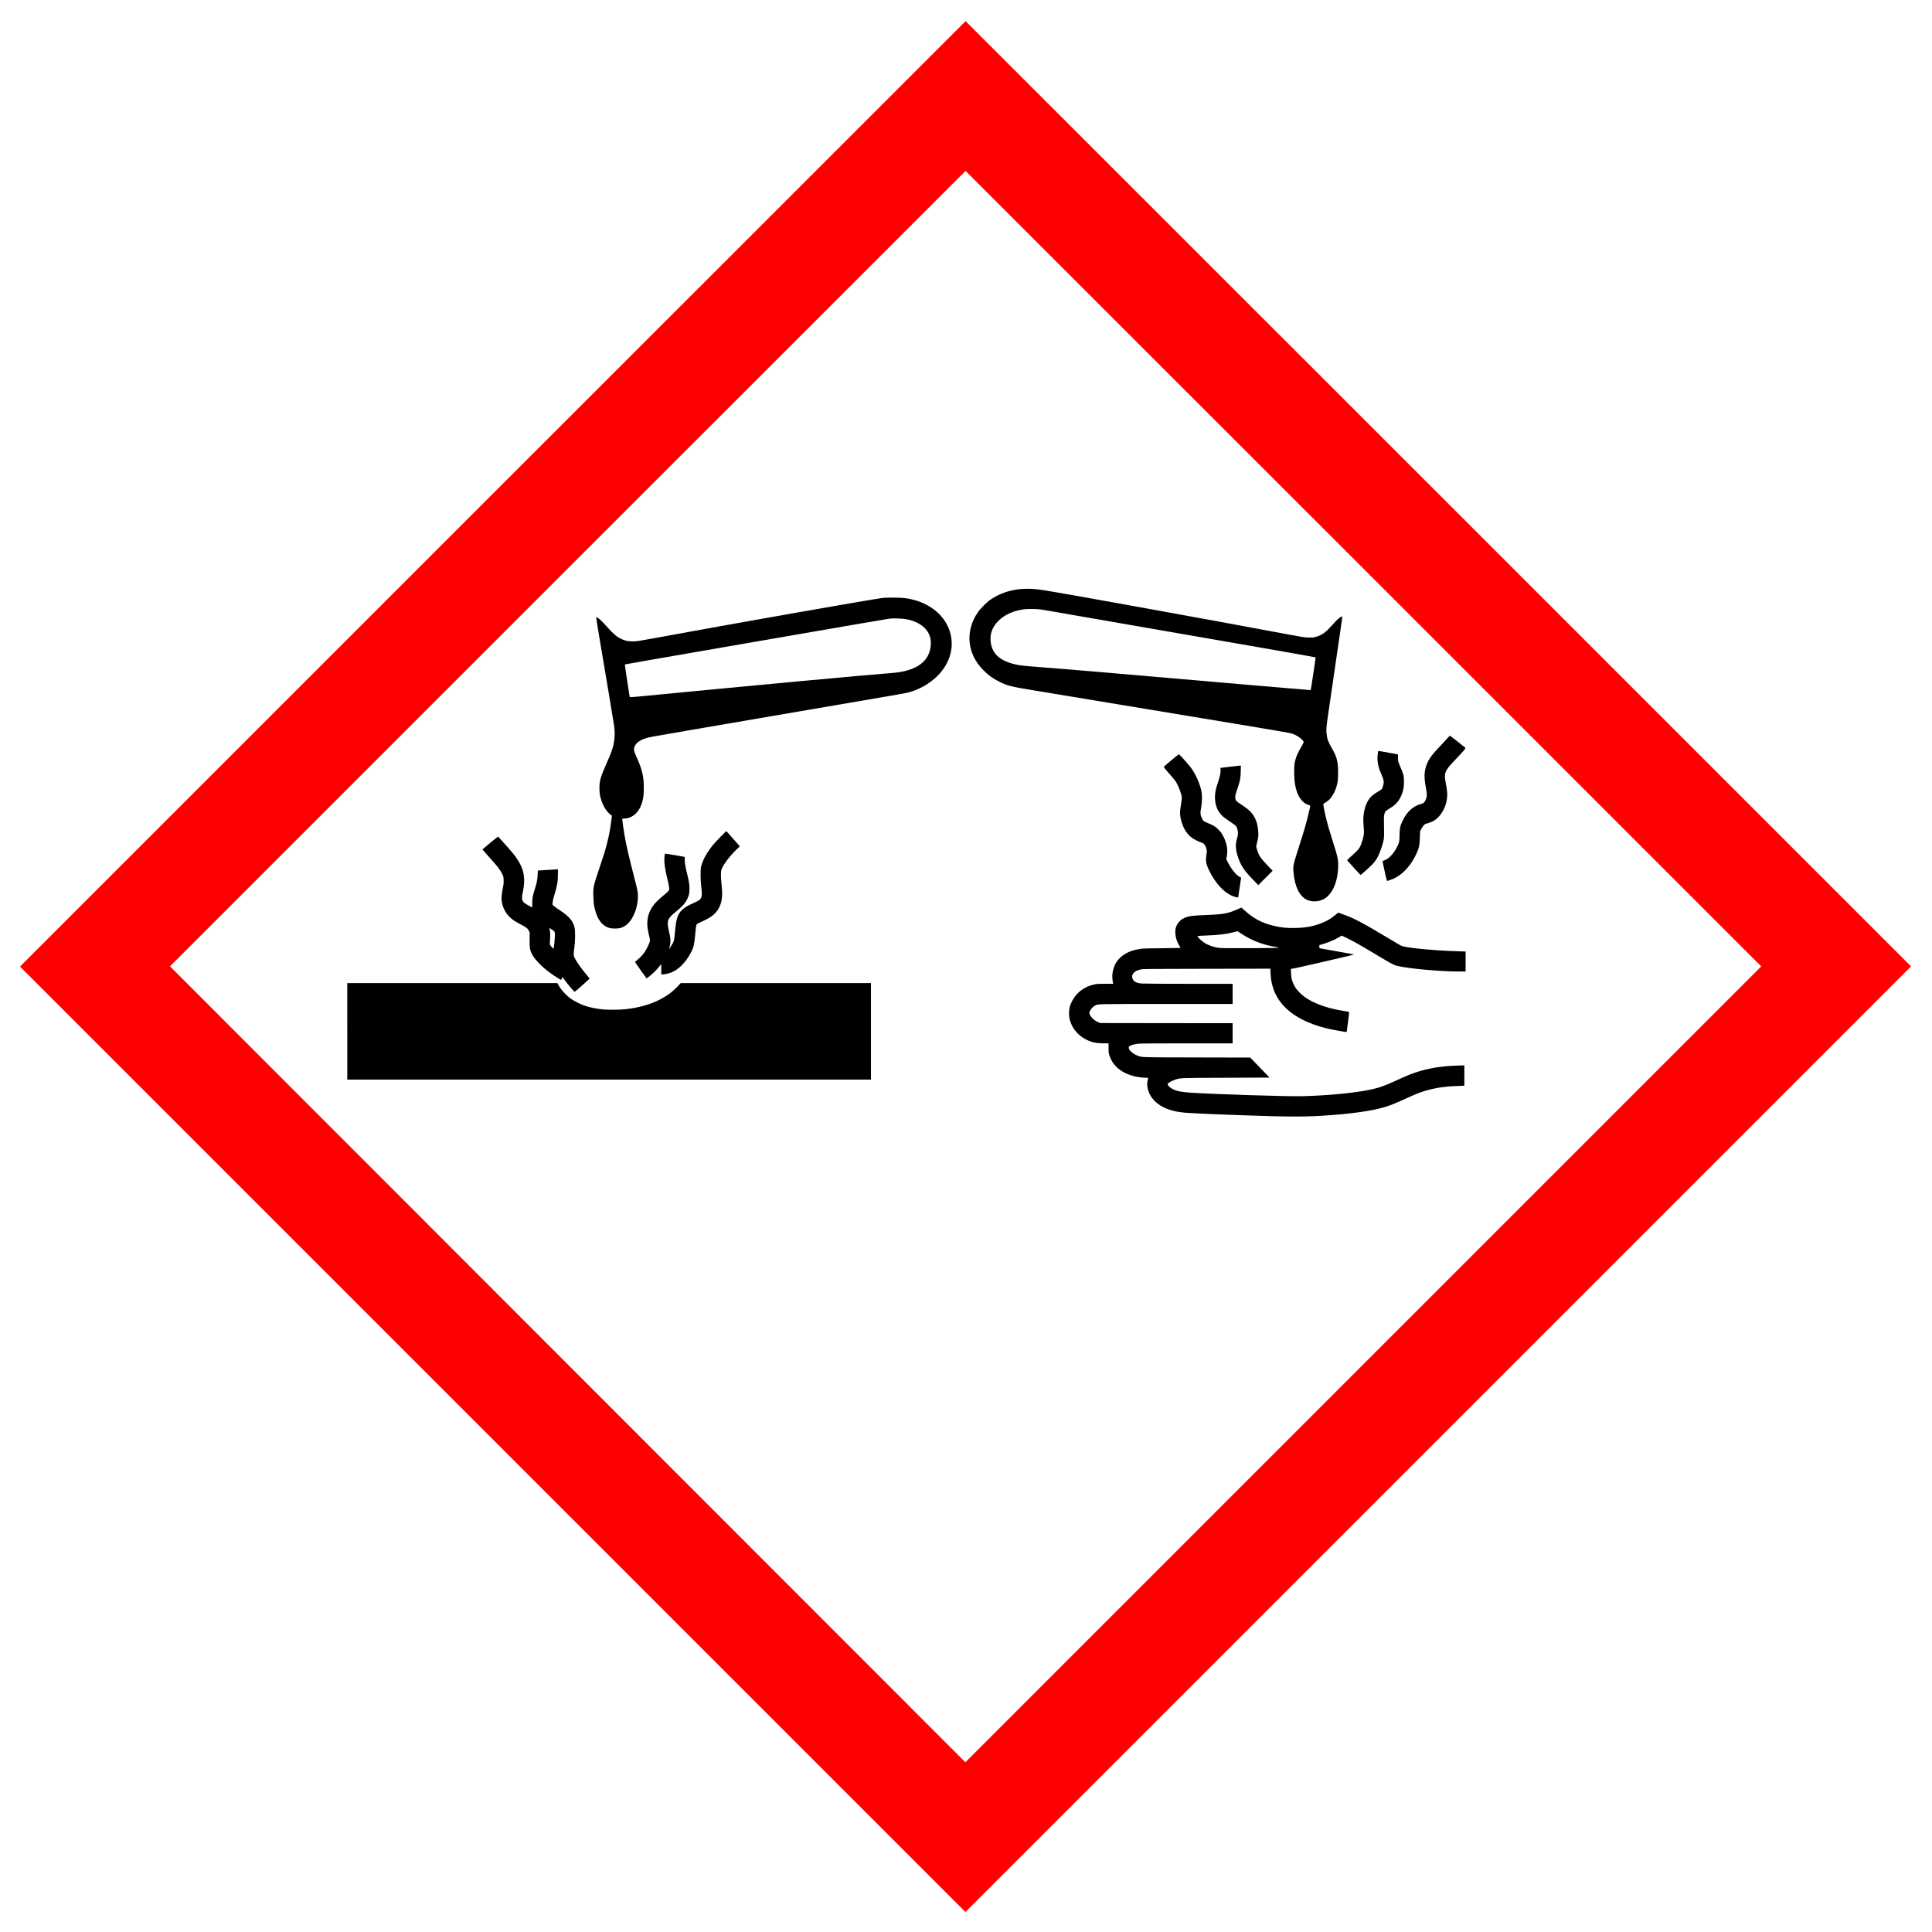 <svg height="723.75" viewBox="0 0 579 579" width="723.75" xmlns="http://www.w3.org/2000/svg"><path d="m147.66 148.01l-141.66 141.66 141.67 141.67 141.66 141.66 141.69-141.69 141.69-141.69-141.64-141.64c-77.898-77.898-141.66-141.64-141.69-141.64-.028 0-63.8 63.752-141.72 141.67m260.96 22.413l119.2 119.2-119.25 119.25-119.26 119.26-119.19-119.26-119.18-119.27 119.19-119.19c65.56-65.56 119.21-119.19 119.24-119.19.028 0 53.689 53.642 119.25 119.2" fill="#f00"/><path d="m305.92 176.53c-3.373.302-6.397 1.351-9.03 3.137-1.068.728-3.043 2.684-3.78 3.742-3.95 5.688-3.326 12.52 1.606 17.443 1.578 1.587 2.769 2.447 4.791 3.458 2.4 1.209 3.468 1.474 10.517 2.627 3.175.52 14.627 2.419 25.465 4.214 10.838 1.795 26.741 4.432 35.34 5.858 10.847 1.795 15.846 2.665 16.328 2.825 1.124.387 2.164.992 2.873 1.663.501.482.643.68.643.888 0 .161-.236.661-.605 1.276-1.247 2.079-1.833 3.534-2.107 5.244-.208 1.342-.132 4.658.151 6.236.605 3.383 2.032 5.49 4.148 6.113.217.066.397.17.397.246 0 .246-.482 2.353-.945 4.139-.567 2.211-1.124 4.063-2.457 8.221-1.729 5.395-1.767 5.584-1.616 7.484.359 4.299 1.805 7.285 4.044 8.315 1.493.69 3.383.624 4.942-.161 2.57-1.295 4.252-4.98 4.413-9.638.076-2.117-.113-3-1.578-7.606-.463-1.455-1.03-3.307-1.266-4.11-.888-3.033-1.776-7.191-1.569-7.257.293-.104 1.531-1.011 1.852-1.361.86-.926 1.672-2.419 2.05-3.761.397-1.398.491-2.183.482-4.252 0-3.241-.359-4.658-1.758-7.087-1.181-2.041-1.502-2.863-1.682-4.403-.142-1.143-.085-2.079.293-4.762.265-1.899 2.419-16.677 3.817-26.16.34-2.306.614-4.252.614-4.328 0-.094-.076-.085-.35.057-.643.321-1.332.964-2.693 2.495-2.022 2.287-3.241 3.137-5.055 3.572-.699.17-1.039.189-2.154.161-1.181-.038-1.899-.151-6.662-1.049-22.22-4.176-66.795-12.236-72.66-13.144-2.684-.416-4.724-.51-6.794-.331m8.825 6.595c7.446 1.276 34.26 5.934 66.66 11.584 7.04 1.228 12.832 2.268 12.86 2.296.047.066-1.398 9.751-1.465 9.818-.019.019-7.871-.643-17.452-1.474-36.879-3.213-57.34-4.951-65.14-5.537-3.392-.255-4.687-.416-6-.718-5.02-1.162-7.37-3.647-7.37-7.795 0-3.713 3.25-7.087 7.994-8.306 1.635-.416 2.561-.51 4.621-.482 1.805.038 2.041.057 5.291.614"/><path d="m264.38 179.22c-3.515.435-45.38 7.805-68.17 12.01-5.065.926-5.518 1-6.614.992-1.361 0-2.258-.189-3.373-.718-1.446-.69-2.447-1.55-4.498-3.865-.709-.794-1.493-1.616-1.739-1.824-.624-.529-1.247-.926-1.323-.85-.038.028.482 3.26 1.143 7.172 1.975 11.613 3.997 23.736 4.205 25.15.34 2.324.236 4.488-.331 6.567-.35 1.295-.775 2.381-1.994 5.131-1.72 3.884-2.041 5.05-2.041 7.247 0 1.493.123 2.277.595 3.704.633 1.89 1.72 3.515 2.91 4.347l.227.151-.161 1.361c-.35 3.118-1.049 6.416-2.088 9.808-.18.595-.926 2.854-1.644 5.01-1.663 4.961-1.739 5.291-1.672 7.843.028 1.172.104 2.277.198 2.787.728 3.987 2.287 6.255 4.753 6.898.69.18 2.372.18 3.043 0 1.172-.312 2.221-1.049 3.061-2.145 1.483-1.946 2.409-5.074 2.306-7.729-.038-1.115-.094-1.389-1.058-5.15-1.805-7.04-2.409-9.685-2.967-12.898-.265-1.483-.671-4.413-.671-4.772 0-.113.132-.142.548-.142 2.362 0 4.422-1.739 5.301-4.488.482-1.493.614-2.523.614-4.725.009-3.383-.482-5.48-2.192-9.26-.661-1.483-.813-1.965-.737-2.485.17-1.285 1.257-2.306 3.184-2.986 1.172-.425 1.209-.425 13.644-2.551 5.925-1.02 17.197-2.948 25.04-4.299 17.792-3.061 26.476-4.554 33.714-5.773 3.109-.52 6.06-1.058 6.558-1.191 4.101-1.058 8-3.61 10.328-6.747 2.636-3.562 3.392-7.606 2.164-11.575-1.38-4.479-5.433-8.03-10.762-9.44-1.994-.529-2.976-.643-5.764-.68-1.89-.019-2.91.009-3.732.113m7.087 6.321c3.307.586 5.773 2.145 6.841 4.318.529 1.068.699 1.928.643 3.241-.236 5.112-4.271 8.06-11.736 8.599-6.05.425-45.05 4.054-74.65 6.936-2.079.198-3.808.34-3.836.302-.066-.076-1.521-9.751-1.474-9.808.047-.038 3.335-.614 38.665-6.737 27.723-4.8 39.18-6.775 40.06-6.888.416-.057.907-.123 1.087-.142.718-.085 3.581.028 4.394.18"/><path d="m433.69 221.33c-.416.482-1.351 1.493-2.069 2.249-2.844 2.958-3.713 4.252-4.337 6.378-.491 1.71-.482 3.477.047 6.151.378 1.918.369 2.617-.085 3.6-.397.85-.567 1.011-1.332 1.209-2.476.671-4.271 2.324-5.622 5.169-.699 1.474-.822 2.098-.86 4.176-.028 1.946-.085 2.221-.68 3.411-1.058 2.135-2.466 3.647-3.865 4.167-.255.085-.491.198-.539.236-.057.057 1.209 5.821 1.313 5.925.057.057 1.739-.539 2.239-.794 2.825-1.417 5.254-4.214 6.775-7.795.652-1.54.775-2.145.841-4.347l.066-1.937.331-.643c.18-.359.501-.85.728-1.096.35-.387.482-.463 1.181-.652 2.249-.614 3.751-1.937 4.895-4.299.548-1.134.803-2.01.954-3.307.132-1.153.038-2.23-.387-4.45-.595-3.052-.35-3.657 2.91-7.06.888-.926 1.937-2.06 2.334-2.542.718-.841.728-.86.557-1.03-.255-.255-4.517-3.591-4.583-3.591-.028 0-.397.397-.813.869"/><path d="m413.02 225.09c-.028.047-.094.539-.151 1.096-.198 1.861.123 3.647 1.011 5.632.86 1.928.954 2.476.614 3.685-.274 1.02-.283 1.02-1.975 2.022-2.032 1.191-3.118 2.825-3.666 5.499-.321 1.606-.369 2.721-.18 4.715.18 1.994.142 2.41-.378 4.129-.671 2.202-.898 2.542-3.052 4.469-.85.756-1.531 1.408-1.512 1.455.047.132 3.95 4.432 4.03 4.432.113 0 2.958-2.57 3.581-3.241 1.172-1.257 1.956-2.712 2.702-5.03.718-2.23.784-2.627.737-4.961-.066-3.969-.057-4.29.076-4.895.189-.869.406-1.115 1.446-1.72 1.72-.992 2.646-1.918 3.402-3.43.765-1.531 1.068-2.901 1.058-4.743-.019-1.805-.094-2.079-1.446-5.244-.321-.746-.34-.869-.35-1.843l-.009-1.03-1.928-.35c-1.058-.198-2.381-.435-2.948-.539-.557-.104-1.039-.151-1.058-.113"/><path d="m350.98 227.89c-1.219 1.02-2.221 1.909-2.221 1.975 0 .066.699.907 1.559 1.88.86.964 1.729 2 1.928 2.296.813 1.2 1.786 3.657 1.909 4.838.038.454 0 .964-.18 1.984-.132.756-.274 1.691-.302 2.079-.17 1.861.548 4.45 1.71 6.189 1.021 1.54 2.249 2.457 4.403 3.26.973.359 1.153.51 1.502 1.266.331.709.444 1.295.359 1.852-.397 2.476-.302 3.184.661 5.244 1.748 3.704 4.356 6.624 6.879 7.701.888.369 1.824.595 1.88.444.028-.085.888-5.764.888-5.877 0-.019-.227-.142-.51-.274-.992-.482-2.466-2.324-3.477-4.337l-.463-.935.161-.898c.312-1.739.066-3.449-.746-5.31-.529-1.191-.992-1.89-1.814-2.712-.756-.756-1.587-1.276-2.882-1.786-1.483-.576-1.635-.69-1.994-1.455-.52-1.106-.567-1.701-.265-3.222.274-1.408.34-3.553.142-4.725-.406-2.315-1.833-5.537-3.326-7.465-.775-1.011-3.354-3.874-3.477-3.865-.057 0-1.106.832-2.324 1.852"/><path d="m370.26 229.59c-.548.066-1.786.217-2.759.331l-1.758.208.047.491c.085.822-.142 1.965-.784 3.874-.699 2.107-.888 3.08-.888 4.479 0 2.419.832 4.365 2.485 5.811.321.274 1.209.907 1.965 1.408.756.491 1.531 1.058 1.72 1.247.416.425.614 1.02.699 2.032.047.614.009.841-.255 1.748-.557 1.946-.472 3.487.34 5.821.869 2.504 1.871 3.969 4.658 6.822l1.37 1.398 2.145-2.145 2.154-2.154-1.342-1.408c-1.587-1.663-2.315-2.542-2.693-3.269-.321-.595-.879-2.287-.888-2.655 0-.132.113-.614.246-1.077.378-1.276.482-2.391.34-3.723-.208-2.032-.699-3.439-1.654-4.791-.624-.888-1.559-1.691-3.165-2.75-.813-.52-1.587-1.087-1.72-1.247-.312-.378-.416-1.049-.265-1.776.066-.293.321-1.153.576-1.89.822-2.4.954-3.052 1-5.121l.047-1.814-.312.009c-.18.009-.765.066-1.313.142"/><path d="m215.95 250.76c-.907.926-1.975 2.088-2.372 2.58-1.852 2.315-3.052 4.536-3.487 6.473-.198.85-.17 4.02.047 5.717.094.756.18 1.748.18 2.221.009 1.502-.312 1.909-2.23 2.759-4.469 1.975-5.32 3.222-5.773 8.457-.208 2.381-.312 2.976-.586 3.524-.255.491-1.191 1.946-1.238 1.909-.009-.019.066-.302.17-.633.406-1.295.34-2.627-.217-4.838-.406-1.597-.425-2.74-.066-3.43.378-.699.917-1.266 2.192-2.287 1.909-1.531 2.844-2.589 3.468-3.912.454-.983.595-1.701.595-2.967 0-1.304-.142-2.164-.728-4.545-.539-2.192-.746-3.468-.699-4.29.028-.539.009-.671-.113-.699-.444-.132-5.783-1.02-5.821-.973-.028.028-.094.472-.132.983-.151 1.71.104 3.543.945 6.936.217.85.416 1.871.444 2.258.047.709.047.709-.302 1.106-.189.217-.879.841-1.54 1.38-2.211 1.814-3.25 3.052-3.987 4.772-.435 1.011-.539 1.455-.671 2.665-.113 1.134-.009 2.287.35 3.827.472 2.06.463 1.994.34 2.485-.17.614-.954 2.239-1.436 2.948-.643.945-1.427 1.805-2.249 2.447-.482.378-.746.643-.699.718.293.491 3.392 4.866 3.439 4.866.038 0 .482-.34.992-.746 1.049-.841 2.107-1.918 2.872-2.891l.51-.652.028 1.569.019 1.559.454-.038c1.351-.123 2.419-.425 3.411-.992 1.975-1.115 3.761-3.128 5.102-5.736.728-1.417.917-2.268 1.191-5.348.189-2.117.302-2.797.501-2.995.085-.085.548-.331 1.02-.539 3.354-1.465 4.791-2.627 5.745-4.639.803-1.691.973-3.496.624-6.614-.265-2.41-.265-3.94-.009-4.639.567-1.502 2.75-4.337 4.81-6.236l.68-.633-2-2.277c-1.096-1.257-2.022-2.277-2.06-2.277-.038 0-.803.756-1.71 1.672"/><path d="m147.03 252.5c-2.57 2.126-2.457 2.01-2.353 2.192.047.076.794.926 1.654 1.88 2.891 3.203 3.534 4.03 4.186 5.367.369.765.387.85.416 1.843.028.879-.009 1.266-.265 2.504-.161.803-.321 1.852-.35 2.334-.132 2.145.671 4.356 2.164 5.934.888.945 1.682 1.502 3.458 2.419 1.748.907 2.164 1.219 2.523 1.928l.283.558-.028 2.126c-.028 2.362.066 3.02.633 4.214.624 1.332 2.438 3.336 4.498 4.989 1.039.832 3.01 2.183 3.855 2.646l.444.246.217-.425.217-.416.68.917c1.049 1.436 2.806 3.477 2.967 3.468.085-.009 1.124-.898 2.324-1.984l2.164-1.975-.312-.378c-1.975-2.324-3.506-4.441-4.148-5.726-.406-.794-.416-1.115-.123-3.25.274-2.041.293-4.857.047-5.934-.463-1.965-1.635-3.364-4.28-5.093-.832-.548-1.701-1.172-1.928-1.38l-.406-.397.057-.728c.038-.491.208-1.2.491-2.107.832-2.598 1.087-4.073 1.087-6.321v-1.446l-.68.057c-.378.028-1.521.094-2.532.151-1.011.057-2.06.123-2.324.151l-.482.047-.057 1.295c-.066 1.436-.255 2.362-.813 4.148-.69 2.183-.794 2.769-.803 4.252l-.009 1.342-1-.529c-1.219-.624-1.616-.935-1.871-1.474-.265-.539-.255-1.115.028-2.447.633-2.967.557-5.31-.246-7.351-.737-1.89-2.06-3.817-4.29-6.274-.51-.576-1.351-1.512-1.861-2.079-.51-.576-.964-1.058-.992-1.068-.038-.009-1.039.794-2.239 1.776m18.378 26.08c.879.586.898.624.888 1.729 0 1.02-.302 3.836-.416 3.959-.076.085-.803-.699-1.011-1.096-.113-.227-.113-.463-.028-1.569.104-1.228.038-2.589-.161-3.307-.066-.265-.076-.265.728.283"/><path d="m371.2 272.34c-2.939 1.389-4.498 1.691-9.638 1.88-4.205.151-5.395.312-6.69.907-1.313.605-2.324 1.88-2.58 3.298-.142.737-.047 1.994.198 2.863.189.68.661 1.701 1.096 2.4.123.198.227.369.227.397 0 .019-2.476.057-5.499.085-3.581.028-5.802.085-6.359.161-3.969.539-6.709 2.287-7.937 5.074-.293.643-.576 1.805-.661 2.674-.057.548.057 1.937.208 2.523l.047.217h-2.334c-1.984 0-2.476.028-3.288.198-2.995.605-5.471 2.485-6.775 5.14-.586 1.2-.756 1.824-.822 3.128-.17 3.392 1.871 6.652 5.216 8.306 1.635.803 2.967 1.077 5.244 1.087h1.37v1.446c.009 1.37.019 1.474.312 2.334.756 2.192 2.258 3.865 4.507 5.03 1.776.907 4.252 1.493 6.35 1.493.378 0 .69.028.69.066-.009.047-.066.331-.142.643-.491 2.032.331 4.498 2.107 6.265 2 2 5.01 3.165 9.09 3.506 3.052.255 14.1.699 26.17 1.049 4.186.123 9.799.123 12.331 0 8.249-.397 15.307-1.209 19.597-2.268 2.816-.699 3.931-1.115 8.192-3.08 2.022-.926 3.685-1.606 4.97-2.032 3.071-1 6.463-1.559 10.09-1.654 1.068-.028 2.032-.066 2.154-.094l.208-.038v-3.043-3.033l-1.956.066c-4.365.132-7.862.643-11.178 1.606-2.249.652-3.742 1.247-7.323 2.891-3.534 1.635-5.216 2.211-8 2.778-4.781.973-12.652 1.72-20.15 1.909-4.243.104-25.966-.576-33.33-1.049-3.052-.198-4.715-.567-5.887-1.323-.548-.35-1.087-.926-1.087-1.172 0-.359.841-.907 2.032-1.323 1.795-.643 1.02-.605 15.43-.661l13.07-.057-2.891-2.995-2.891-2.995-15.988-.038c-17.5-.038-16.318.009-17.859-.576-1.569-.595-2.863-1.918-2.513-2.58.227-.425 1.332-.794 2.873-.973.539-.057 5.906-.094 14.533-.094h13.673v-3.02-3.02l-19.815-.019-19.824-.028-.548-.208c-1.512-.576-2.958-2.202-2.712-3.052.217-.765.926-1.587 1.691-1.984.973-.491.038-.472 21.393-.472h19.815v-3.02-3.02h-13.06c-7.191 0-13.54-.038-14.12-.085-1.805-.151-2.646-.661-2.891-1.729-.142-.633.047-1.134.605-1.635.454-.406.926-.614 2.107-.907.369-.094 4.517-.132 19.569-.151l19.1-.028.057 1.436c.312 8.126 6.03 13.758 16.677 16.413 1.786.444 6.03 1.209 6.132 1.106.057-.057.784-5.953.737-5.991-.019-.019-.671-.142-1.436-.265-6.01-.935-10.564-2.778-13.21-5.339-.992-.954-1.635-1.861-2.088-2.91-.491-1.134-.624-1.739-.671-3.156l-.057-1.295h.463c.454 0 18.463-4.148 18.463-4.252 0-.028-2.268-.444-5.04-.926-2.759-.491-5.102-.907-5.188-.935-.132-.028-.17-.142-.17-.491v-.444l.784-.227c.898-.246 3.175-1.124 3.959-1.521.302-.151.869-.463 1.266-.699l.718-.425 1.436.69c2.01.973 4.309 2.277 8.892 5.03 4.488 2.693 5.197 3.08 6.246 3.345 3.232.822 12.945 1.71 18.775 1.71h1.767v-3-3l-3.326-.113c-5.972-.198-12.813-.832-15.27-1.398-.699-.161-.491-.038-4.98-2.731-7.323-4.394-10.129-5.858-13.342-6.973l-1.247-.435-.813.652c-1.483 1.2-2.4 1.748-3.978 2.4-2.466 1.011-4.857 1.474-7.947 1.54-2.731.066-4.488-.113-6.784-.69-3.449-.869-5.858-2.145-8.419-4.46-.586-.529-1.087-.964-1.096-.954-.019 0-.387.17-.832.378m.68 7.351c3.137 2.117 6.595 3.449 10.611 4.101.416.066.756.161.756.208 0 .057-3.137.104-8.646.123-7.644.019-8.759.009-9.591-.132-2.249-.369-4.12-1.257-5.452-2.608-.86-.879-.86-.898-.047-.964.369-.028 1.408-.076 2.287-.104 3.335-.113 5.754-.406 7.795-.945.652-.17 1.209-.312 1.247-.321.038 0 .51.283 1.039.643"/><path d="m104.08 309.09v14.457h78.47 78.47v-14.457-14.457h-28.517-28.508l-.803.86c-3.515 3.817-8.788 6.161-15.657 6.945-1.758.208-5.556.227-7.162.047-1.578-.17-3.704-.605-4.923-1.011-1.361-.435-3.288-1.389-4.318-2.126-1.474-1.049-2.967-2.693-3.77-4.148l-.312-.567h-31.484-31.494v14.457"/></svg>